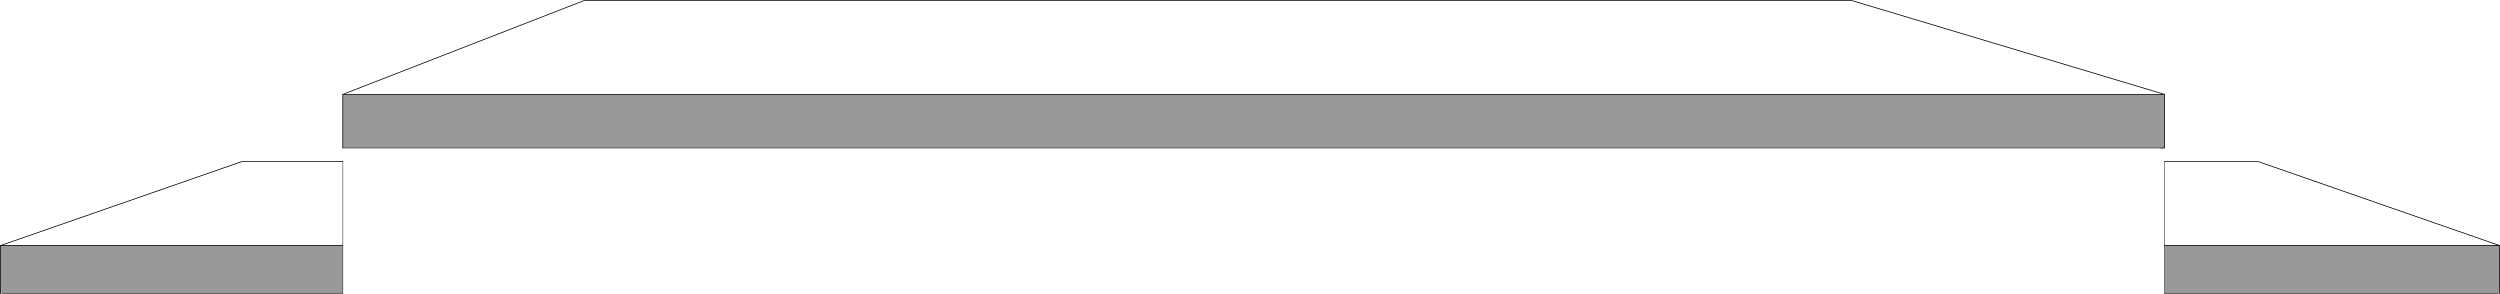 <?xml version="1.0" encoding="UTF-8" standalone="no"?>
<svg xmlns:xlink="http://www.w3.org/1999/xlink" height="392.2px" width="3335.3px" xmlns="http://www.w3.org/2000/svg">
  <g transform="matrix(1.0, 0.0, 0.0, 1.0, 1667.65, 258.8)">
    <path d="M1220.05 -132.95 L1220.05 -132.9 1220.05 -61.3 1215.25 -61.3 -1210.3 -61.3 -1210.3 -132.9 -1210.3 -132.95 -1210.2 -132.95 -1210.3 -132.9 1220.05 -132.9 1219.9 -132.95 1220.05 -132.95 M1667.0 68.8 L1667.15 68.8 1667.15 68.85 1667.15 132.9 1664.95 132.9 1220.05 132.9 1220.05 68.85 1667.15 68.85 1667.0 68.8 M-1210.3 68.85 L-1210.3 132.9 -1664.85 132.9 -1667.15 132.9 -1667.15 68.85 -1667.15 68.8 -1667.0 68.8 -1667.15 68.85 -1210.3 68.85" fill="#000000" fill-opacity="0.4" fill-rule="evenodd" stroke="none"/>
    <path d="M-1210.2 -132.95 L-887.85 -258.3 802.05 -258.3 1219.9 -132.95 1220.05 -132.9 -1210.3 -132.9 -1210.2 -132.95 M1220.05 -43.35 L1344.7 -43.35 1667.0 68.8 1667.15 68.85 1220.05 68.85 1220.05 -43.35 M-1667.0 68.8 L-1344.7 -43.35 -1210.3 -43.35 -1210.3 68.8 -1210.3 68.85 -1667.15 68.85 -1667.0 68.8" fill="#ffffff" fill-opacity="0.0" fill-rule="evenodd" stroke="none"/>
    <path d="M1220.05 -132.9 L1220.05 -61.3 1215.25 -61.3 M-1210.3 -61.3 L-1210.3 -132.9 -1210.3 -132.95 M-1210.2 -132.95 L-887.85 -258.3 802.05 -258.3 1219.9 -132.95 1220.05 -132.9 -1210.3 -132.9 -1210.2 -132.95 M1220.05 -43.35 L1344.7 -43.35 1667.0 68.8 1667.15 68.85 1220.05 68.85 M1667.15 68.85 L1667.15 132.9 M-1667.0 68.8 L-1344.7 -43.35 -1210.3 -43.35 M-1667.15 132.9 L-1667.15 68.85 -1667.15 68.8 M-1667.0 68.8 L-1667.15 68.85 -1210.3 68.85" fill="none" stroke="#000000" stroke-linecap="round" stroke-linejoin="miter-clip" stroke-miterlimit="4.0" stroke-width="1.0"/>
    <path d="M1215.25 -61.3 L-1210.3 -61.3 M-1210.3 -132.95 L-1210.2 -132.95 M1219.9 -132.95 L1220.05 -132.95 M1667.0 68.8 L1667.15 68.8 M1664.95 132.9 L1220.05 132.9 1220.05 68.85 1220.05 -43.35 M-1210.3 -43.35 L-1210.3 68.8 M-1210.3 68.85 L-1210.3 132.9 -1664.85 132.9 M-1667.15 68.8 L-1667.0 68.8" fill="none" stroke="#000000" stroke-linecap="round" stroke-linejoin="miter-clip" stroke-miterlimit="4.0" stroke-opacity="0.6" stroke-width="1.0"/>
  </g>
</svg>

